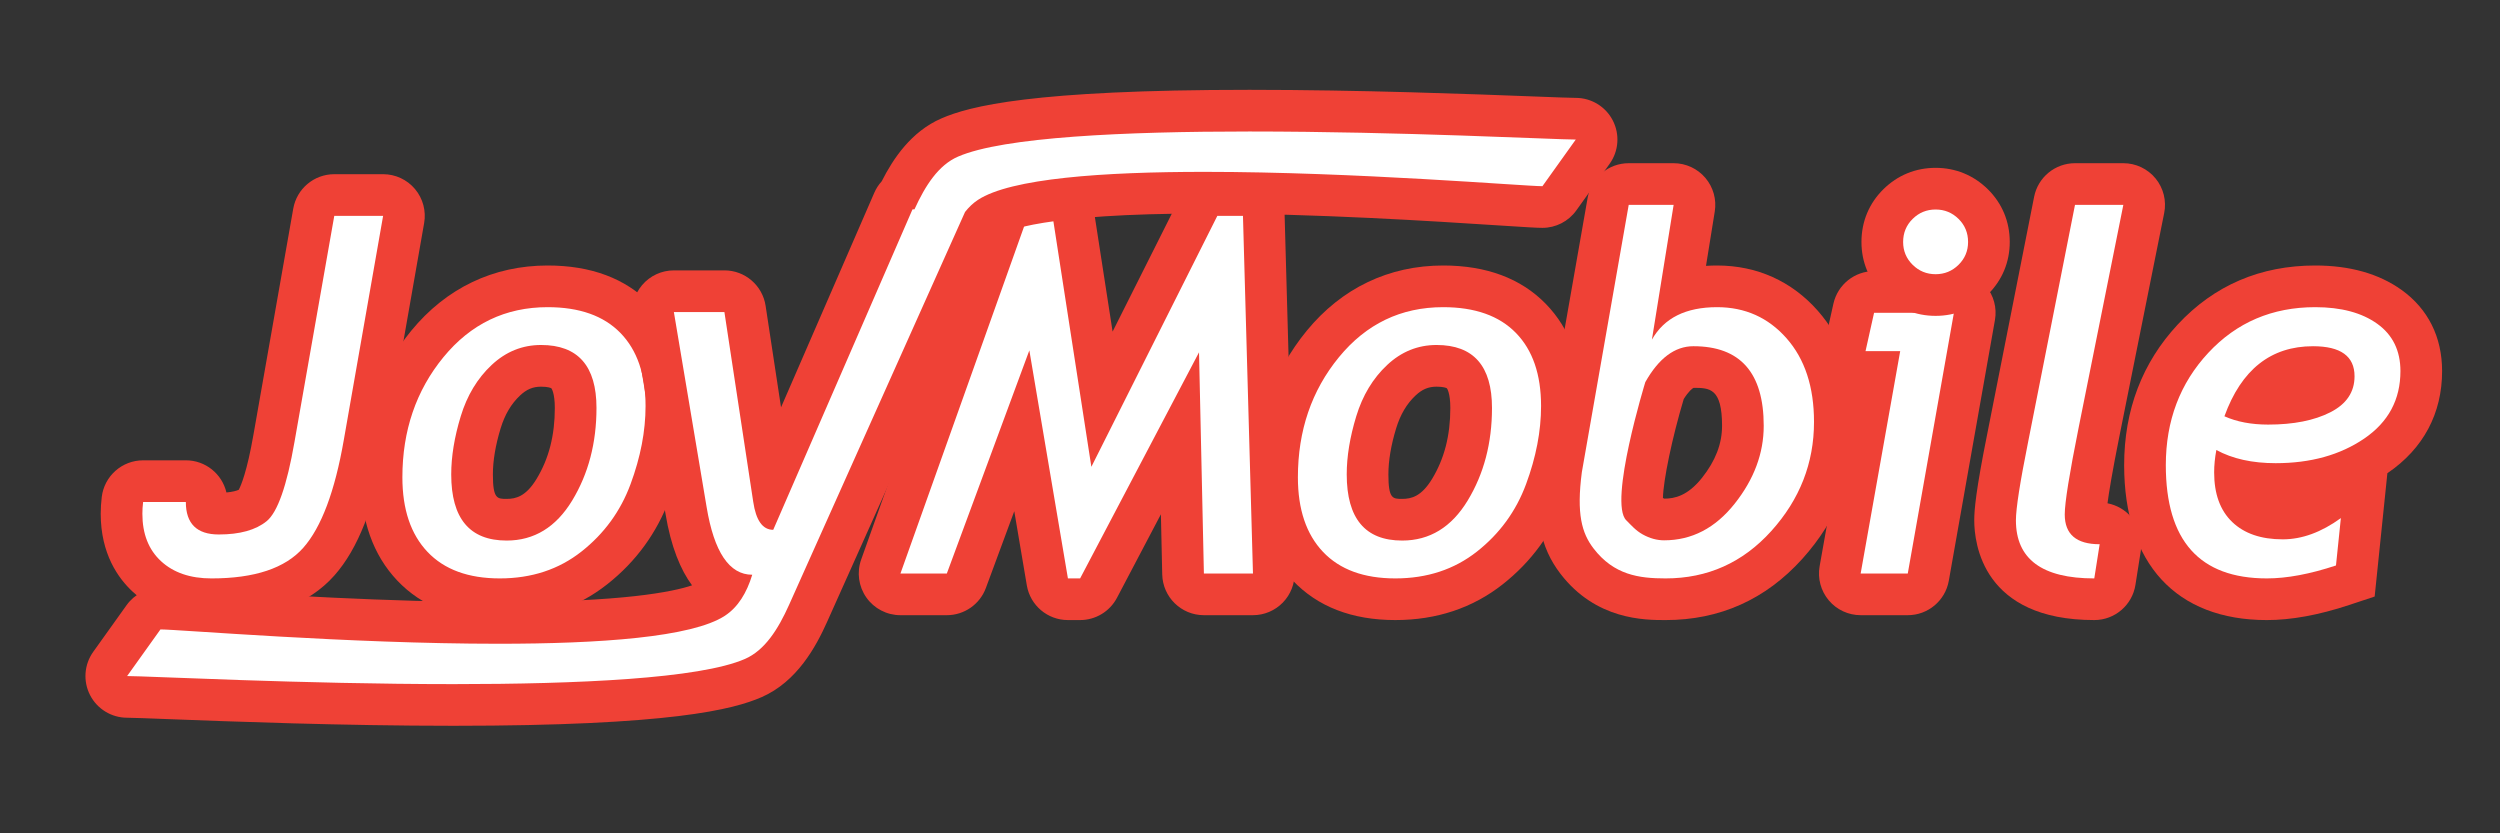<?xml version="1.0" encoding="utf-8"?>
<!-- Generator: Adobe Illustrator 15.0.0, SVG Export Plug-In  -->
<!DOCTYPE svg PUBLIC "-//W3C//DTD SVG 1.1//EN" "http://www.w3.org/Graphics/SVG/1.1/DTD/svg11.dtd">
<svg version="1.1"
	 xmlns="http://www.w3.org/2000/svg" xmlns:xlink="http://www.w3.org/1999/xlink" xmlns:a="http://ns.adobe.com/AdobeSVGViewerExtensions/3.0/"
	 x="0px" y="0px" width="300px" height="100px" viewBox="-10.254 -10.779 300 100" enable-background="new -10.254 -10.779 300 100"
	 xml:space="preserve">
<rect x="-10.254" y="-10.779" width="300" height="100" fill="#333333" stroke="none"/>
<defs>
</defs>
<g>
	<path fill="#FFFFFF" d="M15.123,61.129c-3.175,0-5.78-0.918-7.744-2.727c-2.021-1.863-3.047-4.399-3.047-7.537
		c0-0.546,0.036-1.119,0.105-1.704c0.151-1.257,1.217-2.202,2.482-2.202h5.127c1.381,0,2.5,1.119,2.5,2.5
		c0,1.149,0.125,1.396,1.455,1.396c1.891,0,3.332-0.358,4.165-1.036c0.05-0.042,1.257-1.119,2.455-7.996l4.776-27.134
		c0.21-1.195,1.249-2.066,2.462-2.066h5.859c0.739,0,1.439,0.327,1.915,0.892c0.475,0.565,0.675,1.313,0.548,2.04L33.464,42.45
		c-1.166,6.696-2.949,11.328-5.453,14.159C25.358,59.609,21.022,61.129,15.123,61.129z"/>
	<path fill="#EF4136" d="M35.719,15.124l-4.717,26.895c-1.074,6.172-2.695,10.483-4.863,12.935s-5.84,3.677-11.016,3.677
		c-2.539,0-4.556-0.688-6.05-2.065s-2.241-3.276-2.241-5.698c0-0.449,0.029-0.918,0.088-1.406h5.127
		c0,2.598,1.318,3.896,3.955,3.896c2.52,0,4.434-0.532,5.742-1.597c1.308-1.064,2.421-4.233,3.34-9.507l4.775-27.129H35.719
		 M35.719,10.124h-5.859c-2.427,0-4.503,1.743-4.924,4.133L20.16,41.385c-0.771,4.425-1.495,6.104-1.76,6.607
		c-0.263,0.123-0.743,0.261-1.483,0.326c-0.516-2.212-2.5-3.859-4.869-3.859H6.92c-2.531,0-4.663,1.892-4.964,4.404
		c-0.082,0.683-0.124,1.356-0.124,2.002c0,4.813,2.095,7.755,3.853,9.375c2.439,2.249,5.615,3.389,9.438,3.389
		c6.646,0,11.613-1.805,14.761-5.364c2.819-3.188,4.796-8.222,6.044-15.39l4.716-26.888c0.255-1.455-0.146-2.948-1.096-4.08
		C38.598,10.777,37.196,10.124,35.719,10.124L35.719,10.124z"/>
</g>
<g>
	<path fill="#FFFFFF" d="M49.723,61.129c-4.465,0-7.993-1.332-10.485-3.958c-2.458-2.589-3.704-6.18-3.704-10.671
		c0-6.172,1.847-11.555,5.488-15.999c3.764-4.593,8.624-6.921,14.443-6.921c4.49,0,8.029,1.293,10.52,3.844
		c2.474,2.536,3.729,6.075,3.729,10.521c0,3.291-0.659,6.737-1.958,10.243c-1.357,3.665-3.607,6.754-6.685,9.181
		C57.907,59.865,54.089,61.129,49.723,61.129z M54.674,33.122c-1.602,0-2.983,0.565-4.224,1.727
		c-1.396,1.309-2.386,2.963-3.023,5.057c-0.687,2.252-1.034,4.353-1.034,6.244c0,5.02,2.143,5.439,4.15,5.439
		c2.417,0,4.238-1.145,5.729-3.602c1.693-2.791,2.552-6.091,2.552-9.807C58.824,33.968,57.236,33.122,54.674,33.122z"/>
	<path fill="#EF4136" d="M55.465,26.081c3.809,0,6.719,1.03,8.73,3.091c2.011,2.061,3.018,4.985,3.018,8.774
		c0,3.008-0.601,6.133-1.802,9.375s-3.164,5.938-5.889,8.086s-5.991,3.223-9.8,3.223c-3.77,0-6.661-1.06-8.672-3.179
		c-2.012-2.119-3.018-5.103-3.018-8.95c0-5.605,1.641-10.41,4.922-14.414C46.236,28.083,50.406,26.081,55.465,26.081 M50.543,54.088
		c3.3,0,5.922-1.602,7.866-4.805c1.943-3.203,2.915-6.904,2.915-11.104c0-5.039-2.217-7.559-6.65-7.559
		c-2.246,0-4.224,0.801-5.933,2.402c-1.709,1.602-2.944,3.652-3.706,6.152S43.893,44,43.893,46.149
		C43.893,51.442,46.109,54.088,50.543,54.088 M55.465,21.081c-6.512,0-12.175,2.71-16.377,7.836
		c-4.018,4.902-6.055,10.818-6.055,17.583c0,5.153,1.478,9.323,4.391,12.393c2.983,3.143,7.121,4.736,12.298,4.736
		c4.941,0,9.28-1.445,12.896-4.297c3.445-2.716,5.962-6.173,7.481-10.274c1.402-3.785,2.113-7.523,2.113-11.112
		c0-5.121-1.494-9.248-4.439-12.267C64.794,22.627,60.653,21.081,55.465,21.081L55.465,21.081z M50.543,49.088
		c-1.133,0-1.65,0-1.65-2.939c0-1.645,0.312-3.5,0.925-5.516c0.507-1.664,1.273-2.959,2.342-3.96
		c0.787-0.737,1.539-1.051,2.514-1.051c0.797,0,1.169,0.144,1.237,0.195c0,0,0.414,0.511,0.414,2.364c0,3.298-0.716,6.081-2.19,8.51
		C52.855,48.797,51.652,49.088,50.543,49.088L50.543,49.088z"/>
</g>
<g>
	<path fill="#FFFFFF" d="M117.896,61.129c-1.22,0-2.262-0.88-2.465-2.083l-3.067-18.131l-6.654,17.995
		c-0.363,0.981-1.298,1.633-2.345,1.633h-5.566c-0.813,0-1.575-0.395-2.043-1.06c-0.468-0.664-0.585-1.514-0.312-2.279l15.293-42.92
		c0.355-0.996,1.298-1.661,2.355-1.661h2.959c1.233,0,2.282,0.899,2.471,2.118l3.462,22.387l11.608-23.126
		c0.424-0.845,1.289-1.378,2.234-1.378h3.076c1.354,0,2.461,1.077,2.499,2.43l1.201,42.919c0.019,0.675-0.236,1.329-0.707,1.813
		c-0.471,0.483-1.117,0.757-1.792,0.757h-5.889c-1.359,0-2.469-1.086-2.5-2.445l-0.373-16.88l-9.769,18.575
		c-0.433,0.821-1.284,1.336-2.213,1.336H117.896z"/>
	<path fill="#EF4136" d="M138.902,15.124l1.201,42.92h-5.889L133.629,31.5l-14.268,27.129h-1.465l-4.629-27.363l-9.902,26.777
		h-5.566l15.293-42.92h2.959l4.658,30.117l15.117-30.117H138.902 M138.902,10.124h-3.076c-1.891,0-3.62,1.067-4.469,2.757
		l-8.099,16.135l-2.267-14.656c-0.377-2.438-2.475-4.236-4.941-4.236h-2.959c-2.114,0-4,1.33-4.71,3.322l-15.293,42.92
		c-0.545,1.53-0.313,3.231,0.624,4.56c0.937,1.328,2.46,2.118,4.086,2.118h5.566c2.093,0,3.964-1.303,4.689-3.266l3.407-9.212
		l1.505,8.897c0.407,2.405,2.491,4.166,4.93,4.166h1.465c1.857,0,3.561-1.029,4.425-2.673l5.27-10.021l0.159,7.218
		c0.06,2.718,2.281,4.89,4.999,4.89h5.889c1.351,0,2.644-0.546,3.585-1.515c0.941-0.968,1.451-2.275,1.413-3.625l-1.201-42.92
		C143.824,12.278,141.609,10.124,138.902,10.124L138.902,10.124z"/>
</g>
<g>
	<path fill="#FFFFFF" d="M157.184,61.129c-4.465,0-7.992-1.331-10.485-3.957c-2.458-2.59-3.704-6.181-3.704-10.672
		c0-6.172,1.847-11.555,5.488-15.999c3.764-4.593,8.624-6.921,14.443-6.921c4.489,0,8.029,1.293,10.52,3.844
		c2.474,2.535,3.729,6.075,3.729,10.521c0,3.291-0.658,6.737-1.957,10.243c-1.358,3.665-3.607,6.754-6.686,9.181
		C165.368,59.865,161.55,61.129,157.184,61.129z M162.135,33.122c-1.602,0-2.983,0.565-4.224,1.727
		c-1.396,1.309-2.386,2.963-3.023,5.057c-0.687,2.252-1.034,4.353-1.034,6.244c0,5.02,2.143,5.439,4.15,5.439
		c2.418,0,4.238-1.145,5.729-3.602c1.694-2.791,2.553-6.091,2.553-9.807C166.285,33.968,164.697,33.122,162.135,33.122z"/>
	<path fill="#EF4136" d="M162.926,26.081c3.809,0,6.719,1.03,8.73,3.091c2.012,2.061,3.018,4.985,3.018,8.774
		c0,3.008-0.601,6.133-1.802,9.375s-3.164,5.938-5.889,8.086s-5.991,3.223-9.8,3.223c-3.77,0-6.66-1.06-8.672-3.179
		s-3.018-5.103-3.018-8.95c0-5.605,1.641-10.41,4.922-14.414C153.697,28.083,157.867,26.081,162.926,26.081 M158.004,54.088
		c3.301,0,5.923-1.602,7.866-4.805s2.915-6.904,2.915-11.104c0-5.039-2.217-7.559-6.65-7.559c-2.246,0-4.224,0.801-5.933,2.402
		c-1.709,1.602-2.944,3.652-3.706,6.152s-1.143,4.824-1.143,6.973C151.354,51.442,153.57,54.088,158.004,54.088 M162.926,21.081
		c-6.512,0-12.175,2.71-16.377,7.836c-4.018,4.902-6.055,10.818-6.055,17.583c0,5.153,1.478,9.323,4.392,12.393
		c2.983,3.143,7.121,4.736,12.298,4.736c4.941,0,9.28-1.445,12.896-4.297c3.444-2.716,5.962-6.173,7.481-10.274
		c1.402-3.785,2.113-7.523,2.113-11.112c0-5.122-1.494-9.249-4.439-12.267C172.255,22.627,168.114,21.081,162.926,21.081
		L162.926,21.081z M158.004,49.088c-1.133,0-1.65,0-1.65-2.939c0-1.645,0.312-3.5,0.926-5.516c0.507-1.664,1.272-2.959,2.342-3.961
		c0.786-0.736,1.538-1.051,2.514-1.051c0.797,0,1.169,0.144,1.236,0.195c0.001,0,0.414,0.511,0.414,2.364
		c0,3.298-0.716,6.081-2.189,8.51C160.316,48.797,159.113,49.088,158.004,49.088L158.004,49.088z"/>
</g>
<g>
	<path fill="#FFFFFF" d="M189.615,61.129c-3.7,0-7.549-0.556-10.635-4.583c-2.02-2.635-2.567-5.817-1.893-10.984
		c0.004-0.036,0.01-0.072,0.016-0.108l5.625-32.08c0.21-1.196,1.249-2.068,2.463-2.068h5.391c0.732,0,1.429,0.321,1.903,0.879
		s0.682,1.296,0.564,2.019l-1.613,10.005c1.224-0.392,2.664-0.628,4.36-0.628c4.092,0,7.527,1.542,10.21,4.581
		c2.602,2.949,3.921,6.882,3.921,11.688c0,5.556-1.941,10.525-5.771,14.771C200.261,58.939,195.368,61.129,189.615,61.129z
		 M187.022,50.25c0.391,0.401,0.699,0.718,1.062,0.918c0.478,0.264,0.921,0.392,1.355,0.392c2.539,0,4.667-1.128,6.508-3.448
		c1.982-2.498,2.945-5.047,2.945-7.792c0-6.197-2.854-7.051-5.938-7.051c-1.2,0-2.364,0.944-3.463,2.808
		c-1.824,6.019-3.013,12.378-2.629,14.01C186.916,50.14,186.969,50.195,187.022,50.25z"/>
	<path fill="#EF4136" d="M190.582,13.805l-2.607,16.172c1.465-2.597,4.072-3.896,7.822-3.896c3.359,0,6.138,1.245,8.335,3.735
		s3.296,5.835,3.296,10.034c0,4.941-1.709,9.307-5.127,13.096s-7.646,5.684-12.686,5.684c-3.184,0-6.202-0.408-8.65-3.604
		c-1.406-1.835-2.052-4.138-1.398-9.141l5.625-32.08H190.582 M189.439,54.059c3.32,0,6.143-1.465,8.467-4.395
		s3.486-6.045,3.486-9.346c0-6.367-2.813-9.551-8.438-9.551c-2.227,0-4.15,1.436-5.771,4.307c0,0-4.438,14.459-2.285,16.582
		c0.579,0.571,1.128,1.23,1.978,1.699S188.58,54.059,189.439,54.059 M190.582,8.805h-5.391c-2.429,0-4.506,1.745-4.925,4.136
		l-5.625,32.081c-0.013,0.071-0.023,0.144-0.033,0.216c-0.77,5.896-0.078,9.612,2.388,12.829c4.262,5.563,10.118,5.563,12.619,5.563
		c6.491,0,12.008-2.468,16.398-7.335c4.256-4.718,6.414-10.251,6.414-16.444c0-5.434-1.529-9.923-4.547-13.342
		c-3.133-3.55-7.312-5.427-12.084-5.427c-0.459,0-0.901,0.015-1.33,0.043l1.052-6.522c0.233-1.446-0.18-2.922-1.13-4.038
		C193.438,9.448,192.047,8.805,190.582,8.805L190.582,8.805z M191.793,37.104c0.601-0.952,1.058-1.295,1.184-1.341
		c1.899,0.005,3.416,0.005,3.416,4.556c0,2.159-0.786,4.199-2.403,6.238c-1.745,2.199-3.33,2.497-4.521,2.502
		c-0.023-0.007-0.079-0.027-0.171-0.077C189.343,46.844,190.397,41.776,191.793,37.104L191.793,37.104z"/>
</g>
<g>
	<path fill="#FFFFFF" d="M213.023,60.543c-0.739,0-1.441-0.327-1.916-0.895c-0.476-0.566-0.675-1.315-0.545-2.043l4.224-23.752
		h-1.177c-0.759,0-1.477-0.344-1.95-0.937c-0.475-0.592-0.655-1.367-0.49-2.107l1.025-4.6c0.255-1.143,1.27-1.956,2.44-1.956h9.58
		c0.739,0,1.44,0.327,1.916,0.894c0.475,0.566,0.675,1.314,0.546,2.042l-5.537,31.289c-0.212,1.194-1.249,2.064-2.462,2.064H213.023
		z"/>
	<path fill="#EF4136" d="M224.215,26.754l-5.537,31.289h-5.654l4.746-26.689h-4.16l1.025-4.6H224.215 M224.215,21.754h-9.58
		c-2.342,0-4.37,1.626-4.88,3.912l-1.025,4.6c-0.33,1.481,0.029,3.031,0.979,4.215c0.57,0.711,1.316,1.244,2.15,1.556l-3.758,21.131
		c-0.259,1.456,0.141,2.952,1.09,4.086c0.95,1.134,2.354,1.789,3.833,1.789h5.654c2.426,0,4.501-1.74,4.924-4.129l5.537-31.289
		c0.257-1.456-0.143-2.951-1.093-4.084S225.693,21.754,224.215,21.754L224.215,21.754z"/>
</g>
<g>
	<path fill="#FFFFFF" d="M222.018,24.625c-1.726,0-3.285-0.639-4.51-1.849c-1.234-1.217-1.887-2.78-1.887-4.519
		c0-1.757,0.652-3.33,1.887-4.548c1.226-1.209,2.785-1.849,4.51-1.849s3.284,0.639,4.51,1.848c1.234,1.219,1.887,2.792,1.887,4.548
		c0,1.739-0.652,3.301-1.887,4.519C225.303,23.986,223.743,24.625,222.018,24.625z"/>
	<path fill="#EF4136" d="M222.018,14.362c1.074,0,1.992,0.376,2.754,1.128c0.762,0.752,1.143,1.675,1.143,2.769
		c0,1.074-0.381,1.988-1.143,2.739c-0.762,0.752-1.68,1.128-2.754,1.128s-1.992-0.376-2.754-1.128
		c-0.762-0.751-1.143-1.665-1.143-2.739c0-1.094,0.381-2.017,1.143-2.769C220.025,14.738,220.943,14.362,222.018,14.362
		 M222.018,9.362c-2.396,0-4.563,0.888-6.266,2.568c-1.722,1.7-2.631,3.888-2.631,6.328c0,2.422,0.91,4.601,2.631,6.299
		c1.702,1.68,3.869,2.568,6.266,2.568s4.563-0.889,6.267-2.57c1.72-1.697,2.63-3.875,2.63-6.297c0-2.44-0.909-4.628-2.63-6.327
		C226.58,10.25,224.413,9.362,222.018,9.362L222.018,9.362z"/>
</g>
<g>
	<path fill="#FFFFFF" d="M241.061,61.129c-10.357,0-11.904-5.935-11.904-9.473c0-1.013,0.157-3.14,1.514-9.896l5.624-28.44
		c0.231-1.171,1.259-2.015,2.452-2.015h5.801c0.749,0,1.459,0.336,1.934,0.916c0.476,0.58,0.665,1.342,0.518,2.076l-5.361,26.719
		c-1.41,7.027-1.621,9.242-1.621,9.938c0,0.715,0,1.074,1.689,1.074c0.73,0,1.425,0.319,1.9,0.875
		c0.475,0.556,0.683,1.291,0.569,2.013l-0.645,4.102C243.339,60.234,242.291,61.129,241.061,61.129z"/>
	<path fill="#EF4136" d="M244.547,13.805l-5.361,26.719c-1.113,5.547-1.67,9.023-1.67,10.43c0,2.383,1.396,3.574,4.189,3.574
		l-0.645,4.102c-6.27,0-9.404-2.324-9.404-6.973c0-1.406,0.488-4.541,1.465-9.404l5.625-28.447H244.547 M244.547,8.805h-5.801
		c-2.388,0-4.441,1.688-4.905,4.03l-5.625,28.447c-1.382,6.883-1.56,9.16-1.56,10.374c0,2.809,1.039,11.973,14.404,11.973
		c2.462,0,4.558-1.792,4.939-4.224l0.645-4.102c0.227-1.444-0.189-2.915-1.14-4.026c-0.743-0.869-1.755-1.449-2.859-1.661
		c0.169-1.292,0.557-3.695,1.442-8.108l5.361-26.719c0.295-1.469-0.085-2.994-1.034-4.153
		C247.465,9.477,246.045,8.805,244.547,8.805L244.547,8.805z"/>
</g>
<g>
	<path fill="#FFFFFF" d="M261.773,61.129c-9.434,0-14.629-5.716-14.629-16.094c0-5.959,1.94-11.067,5.768-15.18
		c3.875-4.164,8.808-6.275,14.662-6.275c3.623,0,6.617,0.828,8.896,2.459c2.505,1.793,3.828,4.461,3.828,7.716
		c0,4.218-1.877,7.729-5.427,10.151c-3.3,2.252-7.353,3.394-12.044,3.394c-1.745,0-3.366-0.187-4.851-0.556
		c0.119,1.459,0.569,2.548,1.366,3.313c0.971,0.931,2.389,1.384,4.334,1.384c1.756,0,3.608-0.697,5.505-2.073l4.528-3.282
		l-1.325,12.855l-1.535,0.508C267.486,60.564,264.433,61.129,261.773,61.129z M260.148,37.561c0.557,0.074,1.147,0.112,1.771,0.112
		c2.634,0,4.766-0.406,6.335-1.207c1.35-0.688,1.536-1.414,1.536-2.094c0-0.466,0-1.104-2.48-1.104
		C265.197,33.268,262.316,33.767,260.148,37.561z"/>
	<path fill="#EF4136" d="M267.574,26.081c3.105,0,5.586,0.664,7.441,1.992c1.855,1.329,2.783,3.223,2.783,5.684
		c0,3.418-1.445,6.113-4.336,8.086s-6.436,2.959-10.635,2.959c-2.813,0-5.186-0.527-7.119-1.582
		c-0.176,0.938-0.264,1.836-0.264,2.695c0,2.578,0.723,4.561,2.168,5.947s3.467,2.08,6.064,2.08c2.305,0,4.629-0.85,6.973-2.549
		l-0.586,5.684c-3.125,1.035-5.889,1.553-8.291,1.553c-8.086,0-12.129-4.531-12.129-13.594c0-5.332,1.699-9.824,5.098-13.477
		C258.141,27.907,262.418,26.081,267.574,26.081 M261.92,40.172c3.047,0,5.537-0.493,7.471-1.479c1.934-0.986,2.9-2.427,2.9-4.321
		c0-2.402-1.66-3.604-4.98-3.604c-5.059,0-8.604,2.803-10.635,8.408C258.16,39.84,259.908,40.172,261.92,40.172 M267.574,21.081
		c-6.576,0-12.125,2.379-16.492,7.072c-4.271,4.591-6.438,10.271-6.438,16.883c0,11.816,6.243,18.594,17.129,18.594
		c2.927,0,6.245-0.607,9.863-1.807l3.069-1.017l0.332-3.217l0.586-5.684l0.608-5.9c0.017-0.011,0.032-0.022,0.049-0.033
		c4.264-2.909,6.518-7.134,6.518-12.216c0-4.095-1.685-7.466-4.872-9.749C275.213,22.065,271.73,21.081,267.574,21.081
		L267.574,21.081z"/>
</g>
<g>
	<path fill="#FFFFFF" d="M44.157,73.816c-13.292,0-26.783-0.518-34.031-0.795C7.515,72.92,5.629,72.848,5,72.848
		c-0.937,0-1.795-0.523-2.223-1.356s-0.355-1.835,0.189-2.598l4-5.596C7.436,62.642,8.193,62.252,9,62.252
		c0.613,0,2.089,0.094,5.103,0.289c7.731,0.5,22.122,1.431,35.457,1.431c18.537,0,24.124-1.849,25.804-2.951
		c0.468-0.307,0.887-0.741,1.253-1.301c-2.244-1.458-3.767-4.558-4.546-9.267l-3.925-23.373c-0.122-0.725,0.082-1.467,0.557-2.029
		s1.173-0.885,1.909-0.885h6.064c1.236,0,2.286,0.903,2.472,2.125l3.155,20.772L96.953,13.35c0.151-0.348,0.376-0.65,0.652-0.89
		c1.247-2.565,3.064-5.411,6.097-6.732c4.98-2.171,16.748-3.227,35.975-3.227c13.292,0,26.786,0.518,34.034,0.796
		c2.611,0.1,4.498,0.172,5.127,0.172c0.937,0,1.795,0.523,2.223,1.356c0.429,0.833,0.355,1.835-0.188,2.597l-4,5.596
		c-0.47,0.657-1.228,1.046-2.034,1.046c-0.613,0-2.09-0.094-5.104-0.289c-7.73-0.5-22.121-1.432-35.457-1.432
		c-18.536,0-24.122,1.849-25.803,2.951c-0.272,0.179-0.529,0.407-0.781,0.695L86.721,62.815c-1.269,2.836-3.164,6.282-6.585,7.773
		C75.155,72.76,63.386,73.816,44.157,73.816z"/>
	<path fill="#EF4136" d="M139.677,5c18.16,0,36.66,0.968,39.161,0.968l-4,5.596c-2.175,0-22.49-1.72-40.561-1.72
		c-12.119,0-23.231,0.774-27.174,3.361c-0.592,0.388-1.103,0.883-1.553,1.454L84.439,61.793c-1.329,2.969-2.923,5.466-5.303,6.504
		c-5.432,2.368-20.092,3.019-34.979,3.019C25.999,71.316,7.5,70.348,5,70.348l4-5.596c2.174,0,22.49,1.72,40.56,1.72
		c12.121,0,23.231-0.773,27.175-3.36c1.568-1.028,2.617-2.734,3.281-4.922c-2.754,0-4.581-2.715-5.479-8.145l-3.926-23.379h6.064
		l3.457,22.764c0.332,2.246,1.132,3.369,2.402,3.369l16.711-38.453l0.238-0.004c1.312-2.887,2.887-5.307,5.217-6.323
		C110.133,5.65,124.79,5,139.677,5 M139.677,0c-26.079,0-33.592,1.961-36.975,3.436c-3.605,1.571-5.772,4.81-7.152,7.542
		c-0.364,0.4-0.667,0.862-0.89,1.376L83.47,38.104l-1.851-12.188c-0.371-2.444-2.472-4.25-4.943-4.25h-6.064
		c-1.471,0-2.867,0.647-3.817,1.771c-0.95,1.123-1.357,2.607-1.114,4.058l3.926,23.379c0.656,3.968,1.803,6.714,3.184,8.588
		c-2.279,0.772-8.266,2.011-23.23,2.011c-13.254,0-27.592-0.928-35.295-1.426C11.033,59.837,9.694,59.752,9,59.752
		c-1.614,0-3.129,0.779-4.067,2.093l-4,5.596c-1.089,1.523-1.236,3.528-0.379,5.194S3.127,75.348,5,75.348
		c0.581,0,2.544,0.075,5.03,0.171c7.265,0.278,20.787,0.797,34.127,0.797c26.081,0,33.595-1.96,36.978-3.436
		c4.255-1.855,6.528-6.051,7.868-9.045l20.786-46.409c0.021-0.017,0.039-0.03,0.055-0.041c0.649-0.425,4.868-2.542,24.433-2.542
		c13.255,0,27.593,0.928,35.296,1.426c3.231,0.209,4.57,0.294,5.265,0.294c1.614,0,3.129-0.779,4.067-2.092l4-5.596
		c1.09-1.524,1.235-3.529,0.379-5.195s-2.573-2.713-4.446-2.713c-0.581,0-2.545-0.075-5.031-0.171
		C166.541,0.519,153.018,0,139.677,0L139.677,0z"/>
</g>
</svg>
